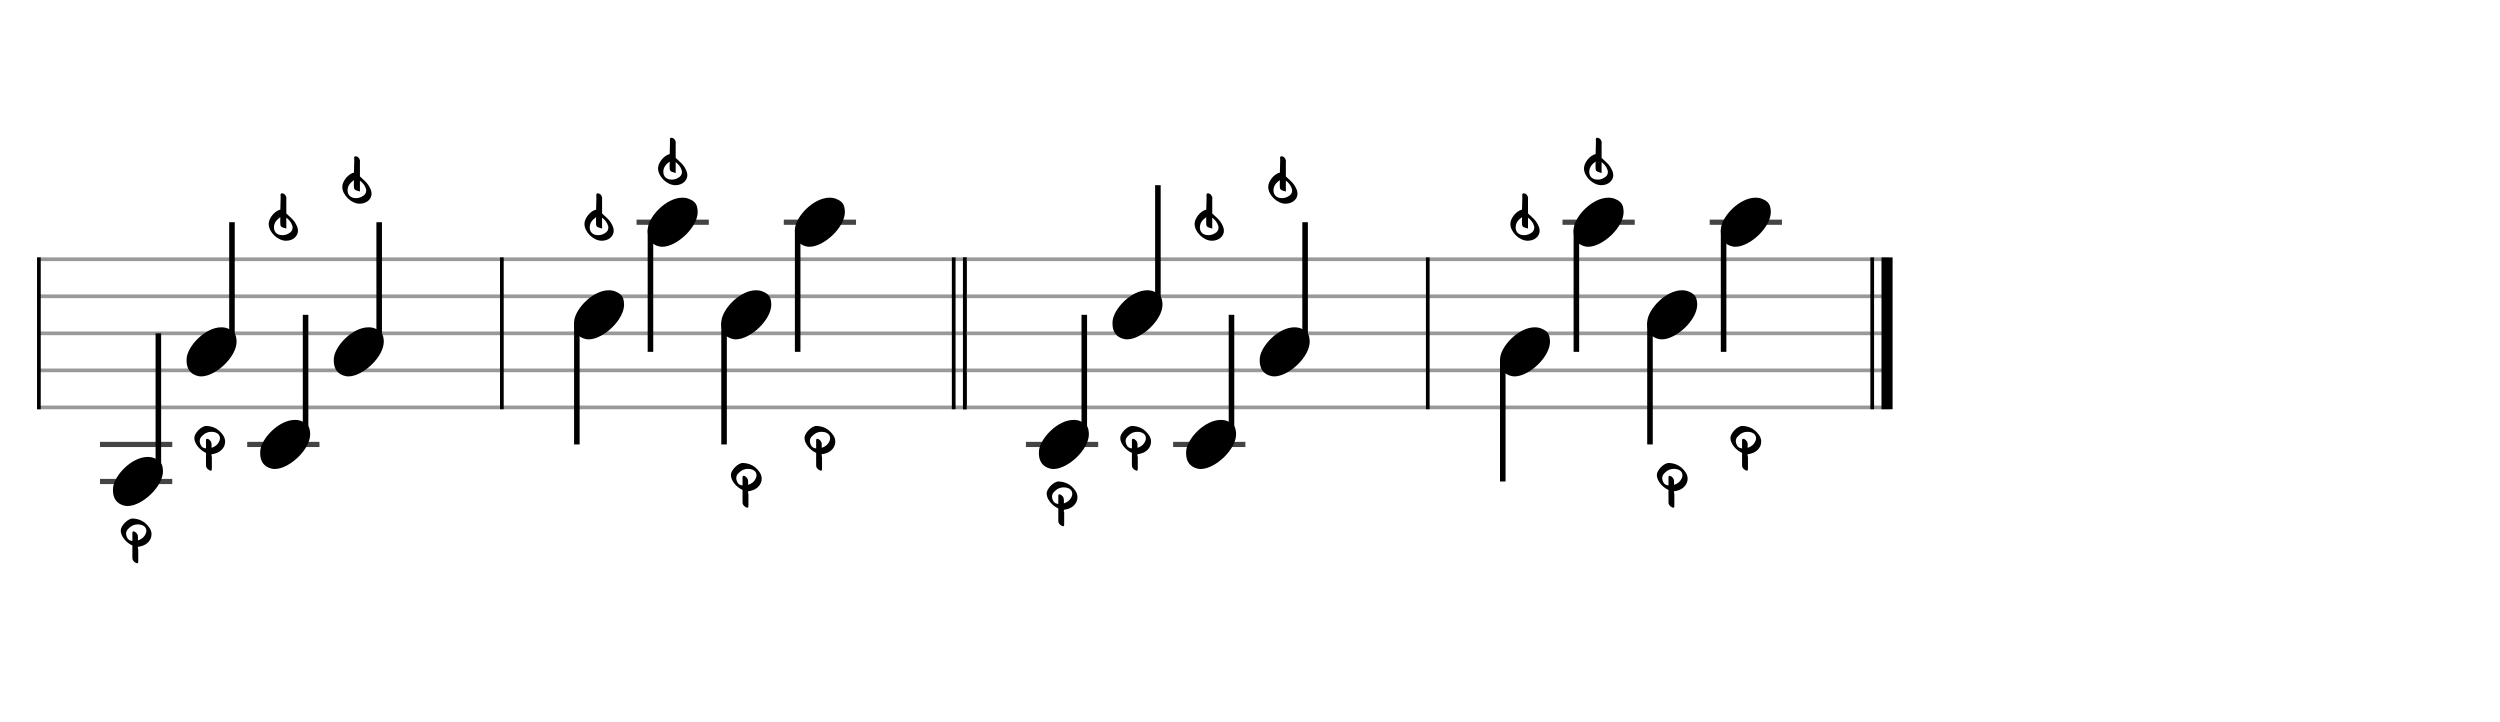 <svg xmlns="http://www.w3.org/2000/svg" stroke-width="0.3" stroke-dasharray="none" fill="black" stroke="black" font-family="Arial, sans-serif" font-size="10pt" font-weight="normal" font-style="normal" width="675" height="195" viewBox="0 0 675 195" style="width: 675px; height: 195px; border: none;"><g class="vf-stave" id="vf-auto4823" stroke-width="1" fill="#999999" stroke="#999999"><path fill="none" d="M10 70L135 70"/><path fill="none" d="M10 80L135 80"/><path fill="none" d="M10 90L135 90"/><path fill="none" d="M10 100L135 100"/><path fill="none" d="M10 110L135 110"/></g><g class="vf-stavebarline" id="vf-auto4824"><rect x="10" y="69.5" width="1" height="41" stroke="none"/></g><g class="vf-stavebarline" id="vf-auto4825"/><g class="vf-stavenote" id="vf-auto4794"><path stroke-width="1.4" fill="none" stroke="#444" d="M27 120L46.508 120"/><path stroke-width="1.4" fill="none" stroke="#444" d="M27 130L46.508 130"/><g class="vf-stem" id="vf-auto4795" pointer-events="bounding-box"><path stroke-width="1.5" fill="none" d="M42.758 128L42.758 90"/></g><g class="vf-notehead" id="vf-auto4797" pointer-events="bounding-box"><path stroke="none" d="M33.645 136.543C33.926 136.599,34.178 136.627,34.459 136.627C38.334 136.627,44.119 131.348,44.006 127.08C43.894 126.041,43.922 124.609,41.816 123.766C41.227 123.485,40.581 123.373,39.879 123.373C35.554 123.373,30.865 128.343,30.528 131.657C30.528 131.909,30.5 132.134,30.5 132.387C30.5 134.409,31.399 136.037,33.645 136.543"/><path stroke="none" d="M36.563 151.902C36.781 152.011,36.918 152.093,37.055 152.093C37.247 152.093,37.329 151.902,37.329 151.464L37.329 148.263L37.247 148.263L37.247 147.633L37.274 147.633C37.493 147.606,37.876 147.551,38.231 147.442C39.818 147.004,40.913 145.718,40.913 144.241C40.913 143.666,40.721 142.982,40.283 142.408C39.162 140.821,37.684 140.082,35.824 140C34.483 140,32.595 141.97,32.595 143.228C32.595 144.815,34.1 146.566,35.742 147.278L35.742 150.561C35.714 151.19,36.015 151.573,36.563 151.902M35.742 146.074C35.112 145.992,34.593 145.8,34.292 145.089C34.127 144.733,34.045 144.405,34.045 144.104C34.045 143.584,34.237 143.119,34.729 142.681C35.468 141.915,36.289 141.587,37.192 141.587C37.602 141.587,38.04 141.642,38.423 141.806C39.134 142.079,39.517 142.627,39.517 143.311C39.517 143.584,39.463 143.858,39.326 144.131C38.888 145.089,38.149 145.636,37.247 145.91L37.247 145.034C37.274 144.487,37.055 144.104,36.645 143.748C36.508 143.612,36.289 143.475,36.097 143.475L35.988 143.475C35.796 143.502,35.742 143.666,35.742 143.858"/></g></g><g class="vf-stavenote" id="vf-auto4798"><g class="vf-stem" id="vf-auto4799" pointer-events="bounding-box"><path stroke-width="1.5" fill="none" d="M62.631 93L62.631 60"/></g><g class="vf-notehead" id="vf-auto4801" pointer-events="bounding-box"><path stroke="none" d="M53.518 101.543C53.799 101.599,54.051 101.627,54.332 101.627C58.207 101.627,63.992 96.348,63.879 92.08C63.767 91.041,63.795 89.609,61.689 88.766C61.1 88.485,60.454 88.373,59.752 88.373C55.427 88.373,50.738 93.343,50.401 96.657C50.401 96.909,50.373 97.134,50.373 97.387C50.373 99.409,51.272 101.037,53.518 101.543"/><path stroke="none" d="M56.436 126.902C56.654 127.011,56.791 127.093,56.928 127.093C57.12 127.093,57.202 126.902,57.202 126.464L57.202 123.263L57.12 123.263L57.12 122.633L57.147 122.633C57.366 122.606,57.749 122.551,58.104 122.442C59.691 122.004,60.786 120.718,60.786 119.241C60.786 118.666,60.594 117.982,60.156 117.408C59.035 115.821,57.557 115.082,55.697 115C54.356 115,52.468 116.97,52.468 118.228C52.468 119.815,53.973 121.566,55.615 122.278L55.615 125.561C55.587 126.19,55.888 126.573,56.436 126.902M55.615 121.074C54.985 120.992,54.466 120.8,54.165 120.089C54 119.733,53.918 119.405,53.918 119.104C53.918 118.584,54.11 118.119,54.602 117.681C55.341 116.915,56.162 116.587,57.065 116.587C57.475 116.587,57.913 116.642,58.296 116.806C59.007 117.079,59.39 117.627,59.39 118.311C59.39 118.584,59.336 118.858,59.199 119.131C58.761 120.089,58.022 120.636,57.12 120.91L57.12 120.034C57.147 119.487,56.928 119.104,56.518 118.748C56.381 118.612,56.162 118.475,55.97 118.475L55.861 118.475C55.669 118.502,55.615 118.666,55.615 118.858"/></g></g><g class="vf-stavenote" id="vf-auto4802"><path stroke-width="1.4" fill="none" stroke="#444" d="M66.746 120L86.254 120"/><g class="vf-stem" id="vf-auto4803" pointer-events="bounding-box"><path stroke-width="1.5" fill="none" d="M82.504 118L82.504 85"/></g><g class="vf-notehead" id="vf-auto4805" pointer-events="bounding-box"><path stroke="none" d="M73.391 126.543C73.672 126.599,73.924 126.627,74.205 126.627C78.08 126.627,83.865 121.348,83.752 117.08C83.64 116.041,83.668 114.609,81.562 113.766C80.973 113.485,80.327 113.373,79.625 113.373C75.3 113.373,70.611 118.343,70.274 121.657C70.274 121.909,70.246 122.134,70.246 122.387C70.246 124.409,71.145 126.037,73.391 126.543"/><path stroke="none" d="M77.225 65C79.113 65,80.454 63.769,80.454 62.291C80.454 61.443,80.043 60.732,79.605 59.993C79.003 59.063,78.101 58.434,77.307 57.64L77.307 53.837C77.307 53.646,77.362 53.454,77.307 53.263C77.143 52.661,76.733 52.196,76.131 52.196C75.83 52.196,75.748 52.387,75.748 52.661C75.748 52.852,75.775 53.098,75.775 53.263C75.748 54.357,75.693 55.506,75.693 56.6C74.161 56.929,72.546 58.899,72.546 60.458C72.546 62.674,74.982 65,77.225 65M76.213 63.495C74.845 63.495,73.969 62.674,73.969 61.416C73.969 60.103,74.763 59.282,75.693 58.625C75.666 58.981,75.666 59.364,75.666 59.747C75.666 61.252,75.666 61.252,77.307 61.717L77.307 58.762C78.018 59.336,78.648 59.993,78.921 60.951C78.976 61.088,79.003 61.306,79.003 61.443C79.003 62.127,78.648 62.674,77.936 63.03C77.389 63.358,76.842 63.495,76.213 63.495"/></g></g><g class="vf-stavenote" id="vf-auto4806"><g class="vf-stem" id="vf-auto4807" pointer-events="bounding-box"><path stroke-width="1.5" fill="none" d="M102.377 93L102.377 60"/></g><g class="vf-notehead" id="vf-auto4809" pointer-events="bounding-box"><path stroke="none" d="M93.264 101.543C93.545 101.599,93.797 101.627,94.078 101.627C97.953 101.627,103.738 96.348,103.625 92.08C103.513 91.041,103.541 89.609,101.435 88.766C100.845 88.485,100.2 88.373,99.498 88.373C95.173 88.373,90.484 93.343,90.147 96.657C90.147 96.909,90.119 97.134,90.119 97.387C90.119 99.409,91.017 101.037,93.264 101.543"/><path stroke="none" d="M97.098 55C98.986 55,100.326 53.769,100.326 52.291C100.326 51.443,99.916 50.732,99.478 49.993C98.876 49.063,97.974 48.434,97.18 47.64L97.18 43.837C97.18 43.646,97.235 43.454,97.18 43.263C97.016 42.661,96.606 42.196,96.004 42.196C95.703 42.196,95.621 42.387,95.621 42.661C95.621 42.852,95.648 43.098,95.648 43.263C95.621 44.357,95.566 45.506,95.566 46.6C94.034 46.929,92.419 48.899,92.419 50.458C92.419 52.674,94.854 55,97.098 55M96.086 53.495C94.718 53.495,93.842 52.674,93.842 51.416C93.842 50.103,94.636 49.282,95.566 48.625C95.538 48.981,95.538 49.364,95.538 49.747C95.538 51.252,95.538 51.252,97.18 51.717L97.18 48.762C97.891 49.336,98.521 49.993,98.794 50.951C98.849 51.088,98.876 51.306,98.876 51.443C98.876 52.127,98.521 52.674,97.809 53.03C97.262 53.358,96.715 53.495,96.086 53.495"/></g></g><g class="vf-stave" id="vf-auto4855" stroke-width="1" fill="#999999" stroke="#999999"><path fill="none" d="M135 70L260 70"/><path fill="none" d="M135 80L260 80"/><path fill="none" d="M135 90L260 90"/><path fill="none" d="M135 100L260 100"/><path fill="none" d="M135 110L260 110"/></g><g class="vf-stavebarline" id="vf-auto4856"><rect x="135" y="69.5" width="1" height="41" stroke="none"/></g><g class="vf-stavebarline" id="vf-auto4857"><rect x="257" y="69.5" width="1" height="41" stroke="none"/><rect x="260" y="69.5" width="1" height="41" stroke="none"/></g><g class="vf-stavenote" id="vf-auto4826"><g class="vf-stem" id="vf-auto4827" pointer-events="bounding-box"><path stroke-width="1.5" fill="none" d="M155.75 87L155.75 120"/></g><g class="vf-notehead" id="vf-auto4829" pointer-events="bounding-box"><path stroke="none" d="M158.145 91.543C158.426 91.599,158.678 91.627,158.959 91.627C162.834 91.627,168.619 86.348,168.506 82.08C168.394 81.041,168.422 79.609,166.316 78.766C165.727 78.485,165.081 78.373,164.379 78.373C160.054 78.373,155.365 83.343,155.028 86.657C155.028 86.909,155 87.134,155 87.387C155 89.409,155.899 91.037,158.145 91.543"/><path stroke="none" d="M162.479 65C164.367 65,165.708 63.769,165.708 62.291C165.708 61.443,165.297 60.732,164.859 59.993C164.257 59.063,163.355 58.434,162.561 57.64L162.561 53.837C162.561 53.646,162.616 53.454,162.561 53.263C162.397 52.661,161.987 52.196,161.385 52.196C161.084 52.196,161.002 52.387,161.002 52.661C161.002 52.852,161.029 53.098,161.029 53.263C161.002 54.357,160.947 55.506,160.947 56.6C159.415 56.929,157.801 58.899,157.801 60.458C157.801 62.674,160.236 65,162.479 65M161.467 63.495C160.099 63.495,159.223 62.674,159.223 61.416C159.223 60.103,160.017 59.282,160.947 58.625C160.92 58.981,160.92 59.364,160.92 59.747C160.92 61.252,160.92 61.252,162.561 61.717L162.561 58.762C163.273 59.336,163.902 59.993,164.175 60.951C164.23 61.088,164.257 61.306,164.257 61.443C164.257 62.127,163.902 62.674,163.19 63.03C162.643 63.358,162.096 63.495,161.467 63.495"/></g></g><g class="vf-stavenote" id="vf-auto4830"><path stroke-width="1.4" fill="none" stroke="#444" d="M171.873 60L191.381 60"/><g class="vf-stem" id="vf-auto4831" pointer-events="bounding-box"><path stroke-width="1.5" fill="none" d="M175.623 62L175.623 95"/></g><g class="vf-notehead" id="vf-auto4833" pointer-events="bounding-box"><path stroke="none" d="M178.018 66.543C178.299 66.599,178.551 66.627,178.832 66.627C182.707 66.627,188.492 61.348,188.379 57.08C188.267 56.041,188.295 54.609,186.189 53.766C185.6 53.485,184.954 53.373,184.252 53.373C179.927 53.373,175.238 58.343,174.901 61.657C174.901 61.909,174.873 62.134,174.873 62.387C174.873 64.409,175.772 66.037,178.018 66.543"/><path stroke="none" d="M182.352 50C184.24 50,185.581 48.769,185.581 47.291C185.581 46.443,185.17 45.732,184.732 44.993C184.13 44.063,183.228 43.434,182.434 42.64L182.434 38.837C182.434 38.646,182.489 38.454,182.434 38.263C182.27 37.661,181.86 37.196,181.258 37.196C180.957 37.196,180.875 37.387,180.875 37.661C180.875 37.852,180.902 38.098,180.902 38.263C180.875 39.357,180.82 40.506,180.82 41.6C179.288 41.929,177.674 43.899,177.674 45.458C177.674 47.674,180.109 50,182.352 50M181.34 48.495C179.972 48.495,179.096 47.674,179.096 46.416C179.096 45.103,179.89 44.282,180.82 43.625C180.793 43.981,180.793 44.364,180.793 44.747C180.793 46.252,180.793 46.252,182.434 46.717L182.434 43.762C183.146 44.336,183.775 44.993,184.048 45.951C184.103 46.088,184.13 46.306,184.13 46.443C184.13 47.127,183.775 47.674,183.063 48.03C182.516 48.358,181.969 48.495,181.34 48.495"/></g></g><g class="vf-stavenote" id="vf-auto4834"><g class="vf-stem" id="vf-auto4835" pointer-events="bounding-box"><path stroke-width="1.5" fill="none" d="M195.496 87L195.496 120"/></g><g class="vf-notehead" id="vf-auto4837" pointer-events="bounding-box"><path stroke="none" d="M197.891 91.543C198.172 91.599,198.424 91.627,198.705 91.627C202.58 91.627,208.365 86.348,208.252 82.08C208.14 81.041,208.168 79.609,206.062 78.766C205.473 78.485,204.827 78.373,204.125 78.373C199.8 78.373,195.111 83.343,194.774 86.657C194.774 86.909,194.746 87.134,194.746 87.387C194.746 89.409,195.645 91.037,197.891 91.543"/><path stroke="none" d="M201.308 136.902C201.527 137.011,201.664 137.093,201.801 137.093C201.992 137.093,202.075 136.902,202.075 136.464L202.075 133.263L201.992 133.263L201.992 132.633L202.02 132.633C202.239 132.606,202.622 132.551,202.977 132.442C204.564 132.004,205.659 130.718,205.659 129.241C205.659 128.666,205.467 127.982,205.029 127.408C203.908 125.821,202.43 125.082,200.57 125C199.229 125,197.341 126.97,197.341 128.228C197.341 129.815,198.846 131.566,200.488 132.278L200.488 135.561C200.46 136.19,200.761 136.573,201.308 136.902M200.488 131.074C199.858 130.992,199.339 130.8,199.038 130.089C198.873 129.733,198.791 129.405,198.791 129.104C198.791 128.584,198.983 128.119,199.475 127.681C200.214 126.915,201.035 126.587,201.938 126.587C202.348 126.587,202.786 126.642,203.169 126.806C203.88 127.079,204.263 127.627,204.263 128.311C204.263 128.584,204.209 128.858,204.072 129.131C203.634 130.089,202.895 130.636,201.992 130.91L201.992 130.034C202.02 129.487,201.801 129.104,201.391 128.748C201.254 128.612,201.035 128.475,200.843 128.475L200.734 128.475C200.542 128.502,200.488 128.666,200.488 128.858"/></g></g><g class="vf-stavenote" id="vf-auto4838"><path stroke-width="1.4" fill="none" stroke="#444" d="M211.619 60L231.127 60"/><g class="vf-stem" id="vf-auto4839" pointer-events="bounding-box"><path stroke-width="1.5" fill="none" d="M215.369 62L215.369 95"/></g><g class="vf-notehead" id="vf-auto4841" pointer-events="bounding-box"><path stroke="none" d="M217.764 66.543C218.045 66.599,218.297 66.627,218.578 66.627C222.453 66.627,228.238 61.348,228.125 57.08C228.013 56.041,228.041 54.609,225.935 53.766C225.345 53.485,224.7 53.373,223.998 53.373C219.673 53.373,214.984 58.343,214.647 61.657C214.647 61.909,214.619 62.134,214.619 62.387C214.619 64.409,215.517 66.037,217.764 66.543"/><path stroke="none" d="M221.181 126.902C221.4 127.011,221.537 127.093,221.674 127.093C221.865 127.093,221.948 126.902,221.948 126.464L221.948 123.263L221.865 123.263L221.865 122.633L221.893 122.633C222.112 122.606,222.495 122.551,222.85 122.442C224.437 122.004,225.532 120.718,225.532 119.241C225.532 118.666,225.34 117.982,224.902 117.408C223.781 115.821,222.303 115.082,220.443 115C219.102 115,217.214 116.97,217.214 118.228C217.214 119.815,218.719 121.566,220.361 122.278L220.361 125.561C220.333 126.19,220.634 126.573,221.181 126.902M220.361 121.074C219.731 120.992,219.212 120.8,218.911 120.089C218.746 119.733,218.664 119.405,218.664 119.104C218.664 118.584,218.856 118.119,219.348 117.681C220.087 116.915,220.908 116.587,221.811 116.587C222.221 116.587,222.659 116.642,223.042 116.806C223.753 117.079,224.136 117.627,224.136 118.311C224.136 118.584,224.082 118.858,223.945 119.131C223.507 120.089,222.768 120.636,221.865 120.91L221.865 120.034C221.893 119.487,221.674 119.104,221.264 118.748C221.127 118.612,220.908 118.475,220.716 118.475L220.607 118.475C220.415 118.502,220.361 118.666,220.361 118.858"/></g></g><g class="vf-stave" id="vf-auto4887" stroke-width="1" fill="#999999" stroke="#999999"><path fill="none" d="M260 70L385 70"/><path fill="none" d="M260 80L385 80"/><path fill="none" d="M260 90L385 90"/><path fill="none" d="M260 100L385 100"/><path fill="none" d="M260 110L385 110"/></g><g class="vf-stavebarline" id="vf-auto4888"><rect x="260" y="69.5" width="1" height="41" stroke="none"/></g><g class="vf-stavebarline" id="vf-auto4889"/><g class="vf-stavenote" id="vf-auto4858"><path stroke-width="1.4" fill="none" stroke="#444" d="M277 120L296.508 120"/><g class="vf-stem" id="vf-auto4859" pointer-events="bounding-box"><path stroke-width="1.5" fill="none" d="M292.758 118L292.758 85"/></g><g class="vf-notehead" id="vf-auto4861" pointer-events="bounding-box"><path stroke="none" d="M283.645 126.543C283.926 126.599,284.178 126.627,284.459 126.627C288.334 126.627,294.119 121.348,294.006 117.08C293.894 116.041,293.922 114.609,291.816 113.766C291.227 113.485,290.581 113.373,289.879 113.373C285.554 113.373,280.865 118.343,280.528 121.657C280.528 121.909,280.5 122.134,280.5 122.387C280.5 124.409,281.399 126.037,283.645 126.543"/><path stroke="none" d="M286.563 141.902C286.781 142.011,286.918 142.093,287.055 142.093C287.247 142.093,287.329 141.902,287.329 141.464L287.329 138.263L287.247 138.263L287.247 137.633L287.274 137.633C287.493 137.606,287.876 137.551,288.231 137.442C289.818 137.004,290.913 135.718,290.913 134.241C290.913 133.666,290.721 132.982,290.283 132.408C289.162 130.821,287.684 130.082,285.824 130C284.483 130,282.595 131.97,282.595 133.228C282.595 134.815,284.1 136.566,285.742 137.278L285.742 140.561C285.714 141.19,286.015 141.573,286.563 141.902M285.742 136.074C285.112 135.992,284.593 135.8,284.292 135.089C284.127 134.733,284.045 134.405,284.045 134.104C284.045 133.584,284.237 133.119,284.729 132.681C285.468 131.915,286.289 131.587,287.192 131.587C287.602 131.587,288.04 131.642,288.423 131.806C289.134 132.079,289.517 132.627,289.517 133.311C289.517 133.584,289.463 133.858,289.326 134.131C288.888 135.089,288.149 135.636,287.247 135.91L287.247 135.034C287.274 134.487,287.055 134.104,286.645 133.748C286.508 133.612,286.289 133.475,286.097 133.475L285.988 133.475C285.796 133.502,285.742 133.666,285.742 133.858"/></g></g><g class="vf-stavenote" id="vf-auto4862"><g class="vf-stem" id="vf-auto4863" pointer-events="bounding-box"><path stroke-width="1.5" fill="none" d="M312.631 83L312.631 50"/></g><g class="vf-notehead" id="vf-auto4865" pointer-events="bounding-box"><path stroke="none" d="M303.518 91.543C303.799 91.599,304.051 91.627,304.332 91.627C308.207 91.627,313.992 86.348,313.879 82.08C313.767 81.041,313.795 79.609,311.689 78.766C311.1 78.485,310.454 78.373,309.752 78.373C305.427 78.373,300.738 83.343,300.401 86.657C300.401 86.909,300.373 87.134,300.373 87.387C300.373 89.409,301.272 91.037,303.518 91.543"/><path stroke="none" d="M306.436 126.902C306.654 127.011,306.791 127.093,306.928 127.093C307.12 127.093,307.202 126.902,307.202 126.464L307.202 123.263L307.12 123.263L307.12 122.633L307.147 122.633C307.366 122.606,307.749 122.551,308.104 122.442C309.691 122.004,310.786 120.718,310.786 119.241C310.786 118.666,310.594 117.982,310.156 117.408C309.035 115.821,307.557 115.082,305.697 115C304.356 115,302.468 116.97,302.468 118.228C302.468 119.815,303.973 121.566,305.615 122.278L305.615 125.561C305.587 126.19,305.888 126.573,306.436 126.902M305.615 121.074C304.985 120.992,304.466 120.8,304.165 120.089C304 119.733,303.918 119.405,303.918 119.104C303.918 118.584,304.11 118.119,304.602 117.681C305.341 116.915,306.162 116.587,307.065 116.587C307.475 116.587,307.913 116.642,308.296 116.806C309.007 117.079,309.39 117.627,309.39 118.311C309.39 118.584,309.336 118.858,309.199 119.131C308.761 120.089,308.022 120.636,307.12 120.91L307.12 120.034C307.147 119.487,306.928 119.104,306.518 118.748C306.381 118.612,306.162 118.475,305.97 118.475L305.861 118.475C305.669 118.502,305.615 118.666,305.615 118.858"/></g></g><g class="vf-stavenote" id="vf-auto4866"><path stroke-width="1.4" fill="none" stroke="#444" d="M316.746 120L336.254 120"/><g class="vf-stem" id="vf-auto4867" pointer-events="bounding-box"><path stroke-width="1.5" fill="none" d="M332.504 118L332.504 85"/></g><g class="vf-notehead" id="vf-auto4869" pointer-events="bounding-box"><path stroke="none" d="M323.391 126.543C323.672 126.599,323.924 126.627,324.205 126.627C328.08 126.627,333.865 121.348,333.752 117.08C333.64 116.041,333.668 114.609,331.562 113.766C330.973 113.485,330.327 113.373,329.625 113.373C325.3 113.373,320.611 118.343,320.274 121.657C320.274 121.909,320.246 122.134,320.246 122.387C320.246 124.409,321.145 126.037,323.391 126.543"/><path stroke="none" d="M327.225 65C329.113 65,330.454 63.769,330.454 62.291C330.454 61.443,330.043 60.732,329.605 59.993C329.003 59.063,328.101 58.434,327.307 57.64L327.307 53.837C327.307 53.646,327.362 53.454,327.307 53.263C327.143 52.661,326.733 52.196,326.131 52.196C325.83 52.196,325.748 52.387,325.748 52.661C325.748 52.852,325.775 53.098,325.775 53.263C325.748 54.357,325.693 55.506,325.693 56.6C324.161 56.929,322.546 58.899,322.546 60.458C322.546 62.674,324.982 65,327.225 65M326.213 63.495C324.845 63.495,323.969 62.674,323.969 61.416C323.969 60.103,324.763 59.282,325.693 58.625C325.666 58.981,325.666 59.364,325.666 59.747C325.666 61.252,325.666 61.252,327.307 61.717L327.307 58.762C328.018 59.336,328.648 59.993,328.921 60.951C328.976 61.088,329.003 61.306,329.003 61.443C329.003 62.127,328.648 62.674,327.936 63.03C327.389 63.358,326.842 63.495,326.213 63.495"/></g></g><g class="vf-stavenote" id="vf-auto4870"><g class="vf-stem" id="vf-auto4871" pointer-events="bounding-box"><path stroke-width="1.5" fill="none" d="M352.377 93L352.377 60"/></g><g class="vf-notehead" id="vf-auto4873" pointer-events="bounding-box"><path stroke="none" d="M343.264 101.543C343.545 101.599,343.797 101.627,344.078 101.627C347.953 101.627,353.738 96.348,353.625 92.08C353.513 91.041,353.541 89.609,351.435 88.766C350.845 88.485,350.2 88.373,349.498 88.373C345.173 88.373,340.484 93.343,340.147 96.657C340.147 96.909,340.119 97.134,340.119 97.387C340.119 99.409,341.017 101.037,343.264 101.543"/><path stroke="none" d="M347.098 55C348.986 55,350.326 53.769,350.326 52.291C350.326 51.443,349.916 50.732,349.478 49.993C348.876 49.063,347.974 48.434,347.18 47.64L347.18 43.837C347.18 43.646,347.235 43.454,347.18 43.263C347.016 42.661,346.606 42.196,346.004 42.196C345.703 42.196,345.621 42.387,345.621 42.661C345.621 42.852,345.648 43.098,345.648 43.263C345.621 44.357,345.566 45.506,345.566 46.6C344.034 46.929,342.419 48.899,342.419 50.458C342.419 52.674,344.854 55,347.098 55M346.086 53.495C344.718 53.495,343.842 52.674,343.842 51.416C343.842 50.103,344.636 49.282,345.566 48.625C345.538 48.981,345.538 49.364,345.538 49.747C345.538 51.252,345.538 51.252,347.18 51.717L347.18 48.762C347.891 49.336,348.521 49.993,348.794 50.951C348.849 51.088,348.876 51.306,348.876 51.443C348.876 52.127,348.521 52.674,347.809 53.03C347.262 53.358,346.715 53.495,346.086 53.495"/></g></g><g class="vf-stave" id="vf-auto4919" stroke-width="1" fill="#999999" stroke="#999999"><path fill="none" d="M385 70L510 70"/><path fill="none" d="M385 80L510 80"/><path fill="none" d="M385 90L510 90"/><path fill="none" d="M385 100L510 100"/><path fill="none" d="M385 110L510 110"/></g><g class="vf-stavebarline" id="vf-auto4920"><rect x="385" y="69.5" width="1" height="41" stroke="none"/></g><g class="vf-stavebarline" id="vf-auto4921"><rect x="505" y="69.5" width="1" height="41" stroke="none"/><rect x="508" y="69.5" width="3" height="41" stroke="none"/></g><g class="vf-stavenote" id="vf-auto4890"><g class="vf-stem" id="vf-auto4891" pointer-events="bounding-box"><path stroke-width="1.5" fill="none" d="M405.75 97L405.75 130"/></g><g class="vf-notehead" id="vf-auto4893" pointer-events="bounding-box"><path stroke="none" d="M408.145 101.543C408.426 101.599,408.678 101.627,408.959 101.627C412.834 101.627,418.619 96.348,418.506 92.08C418.394 91.041,418.422 89.609,416.316 88.766C415.727 88.485,415.081 88.373,414.379 88.373C410.054 88.373,405.365 93.343,405.028 96.657C405.028 96.909,405 97.134,405 97.387C405 99.409,405.899 101.037,408.145 101.543"/><path stroke="none" d="M412.479 65C414.367 65,415.708 63.769,415.708 62.291C415.708 61.443,415.297 60.732,414.859 59.993C414.257 59.063,413.355 58.434,412.561 57.64L412.561 53.837C412.561 53.646,412.616 53.454,412.561 53.263C412.397 52.661,411.987 52.196,411.385 52.196C411.084 52.196,411.002 52.387,411.002 52.661C411.002 52.852,411.029 53.098,411.029 53.263C411.002 54.357,410.947 55.506,410.947 56.6C409.415 56.929,407.801 58.899,407.801 60.458C407.801 62.674,410.236 65,412.479 65M411.467 63.495C410.099 63.495,409.223 62.674,409.223 61.416C409.223 60.103,410.017 59.282,410.947 58.625C410.92 58.981,410.92 59.364,410.92 59.747C410.92 61.252,410.92 61.252,412.561 61.717L412.561 58.762C413.273 59.336,413.902 59.993,414.175 60.951C414.23 61.088,414.257 61.306,414.257 61.443C414.257 62.127,413.902 62.674,413.19 63.03C412.643 63.358,412.096 63.495,411.467 63.495"/></g></g><g class="vf-stavenote" id="vf-auto4894"><path stroke-width="1.4" fill="none" stroke="#444" d="M421.873 60L441.381 60"/><g class="vf-stem" id="vf-auto4895" pointer-events="bounding-box"><path stroke-width="1.5" fill="none" d="M425.623 62L425.623 95"/></g><g class="vf-notehead" id="vf-auto4897" pointer-events="bounding-box"><path stroke="none" d="M428.018 66.543C428.299 66.599,428.551 66.627,428.832 66.627C432.707 66.627,438.492 61.348,438.379 57.08C438.267 56.041,438.295 54.609,436.189 53.766C435.6 53.485,434.954 53.373,434.252 53.373C429.927 53.373,425.238 58.343,424.901 61.657C424.901 61.909,424.873 62.134,424.873 62.387C424.873 64.409,425.772 66.037,428.018 66.543"/><path stroke="none" d="M432.352 50C434.24 50,435.581 48.769,435.581 47.291C435.581 46.443,435.17 45.732,434.732 44.993C434.13 44.063,433.228 43.434,432.434 42.64L432.434 38.837C432.434 38.646,432.489 38.454,432.434 38.263C432.27 37.661,431.86 37.196,431.258 37.196C430.957 37.196,430.875 37.387,430.875 37.661C430.875 37.852,430.902 38.098,430.902 38.263C430.875 39.357,430.82 40.506,430.82 41.6C429.288 41.929,427.674 43.899,427.674 45.458C427.674 47.674,430.109 50,432.352 50M431.34 48.495C429.972 48.495,429.096 47.674,429.096 46.416C429.096 45.103,429.89 44.282,430.82 43.625C430.793 43.981,430.793 44.364,430.793 44.747C430.793 46.252,430.793 46.252,432.434 46.717L432.434 43.762C433.146 44.336,433.775 44.993,434.048 45.951C434.103 46.088,434.13 46.306,434.13 46.443C434.13 47.127,433.775 47.674,433.063 48.03C432.516 48.358,431.969 48.495,431.34 48.495"/></g></g><g class="vf-stavenote" id="vf-auto4898"><g class="vf-stem" id="vf-auto4899" pointer-events="bounding-box"><path stroke-width="1.5" fill="none" d="M445.496 87L445.496 120"/></g><g class="vf-notehead" id="vf-auto4901" pointer-events="bounding-box"><path stroke="none" d="M447.891 91.543C448.172 91.599,448.424 91.627,448.705 91.627C452.58 91.627,458.365 86.348,458.252 82.08C458.14 81.041,458.168 79.609,456.062 78.766C455.473 78.485,454.827 78.373,454.125 78.373C449.8 78.373,445.111 83.343,444.774 86.657C444.774 86.909,444.746 87.134,444.746 87.387C444.746 89.409,445.645 91.037,447.891 91.543"/><path stroke="none" d="M451.308 136.902C451.527 137.011,451.664 137.093,451.801 137.093C451.992 137.093,452.075 136.902,452.075 136.464L452.075 133.263L451.992 133.263L451.992 132.633L452.02 132.633C452.239 132.606,452.622 132.551,452.977 132.442C454.564 132.004,455.659 130.718,455.659 129.241C455.659 128.666,455.467 127.982,455.029 127.408C453.908 125.821,452.43 125.082,450.57 125C449.229 125,447.341 126.97,447.341 128.228C447.341 129.815,448.846 131.566,450.488 132.278L450.488 135.561C450.46 136.19,450.761 136.573,451.308 136.902M450.488 131.074C449.858 130.992,449.339 130.8,449.038 130.089C448.873 129.733,448.791 129.405,448.791 129.104C448.791 128.584,448.983 128.119,449.475 127.681C450.214 126.915,451.035 126.587,451.938 126.587C452.348 126.587,452.786 126.642,453.169 126.806C453.88 127.079,454.263 127.627,454.263 128.311C454.263 128.584,454.209 128.858,454.072 129.131C453.634 130.089,452.895 130.636,451.992 130.91L451.992 130.034C452.02 129.487,451.801 129.104,451.391 128.748C451.254 128.612,451.035 128.475,450.843 128.475L450.734 128.475C450.542 128.502,450.488 128.666,450.488 128.858"/></g></g><g class="vf-stavenote" id="vf-auto4902"><path stroke-width="1.4" fill="none" stroke="#444" d="M461.619 60L481.127 60"/><g class="vf-stem" id="vf-auto4903" pointer-events="bounding-box"><path stroke-width="1.5" fill="none" d="M465.369 62L465.369 95"/></g><g class="vf-notehead" id="vf-auto4905" pointer-events="bounding-box"><path stroke="none" d="M467.764 66.543C468.045 66.599,468.297 66.627,468.578 66.627C472.453 66.627,478.238 61.348,478.125 57.08C478.013 56.041,478.041 54.609,475.935 53.766C475.345 53.485,474.7 53.373,473.998 53.373C469.673 53.373,464.984 58.343,464.647 61.657C464.647 61.909,464.619 62.134,464.619 62.387C464.619 64.409,465.517 66.037,467.764 66.543"/><path stroke="none" d="M471.181 126.902C471.4 127.011,471.537 127.093,471.674 127.093C471.865 127.093,471.948 126.902,471.948 126.464L471.948 123.263L471.865 123.263L471.865 122.633L471.893 122.633C472.112 122.606,472.495 122.551,472.85 122.442C474.437 122.004,475.532 120.718,475.532 119.241C475.532 118.666,475.34 117.982,474.902 117.408C473.781 115.821,472.303 115.082,470.443 115C469.102 115,467.214 116.97,467.214 118.228C467.214 119.815,468.719 121.566,470.361 122.278L470.361 125.561C470.333 126.19,470.634 126.573,471.181 126.902M470.361 121.074C469.731 120.992,469.212 120.8,468.911 120.089C468.746 119.733,468.664 119.405,468.664 119.104C468.664 118.584,468.856 118.119,469.348 117.681C470.087 116.915,470.908 116.587,471.811 116.587C472.221 116.587,472.659 116.642,473.042 116.806C473.753 117.079,474.136 117.627,474.136 118.311C474.136 118.584,474.082 118.858,473.945 119.131C473.507 120.089,472.768 120.636,471.865 120.91L471.865 120.034C471.893 119.487,471.674 119.104,471.264 118.748C471.127 118.612,470.908 118.475,470.716 118.475L470.607 118.475C470.415 118.502,470.361 118.666,470.361 118.858"/></g></g></svg>